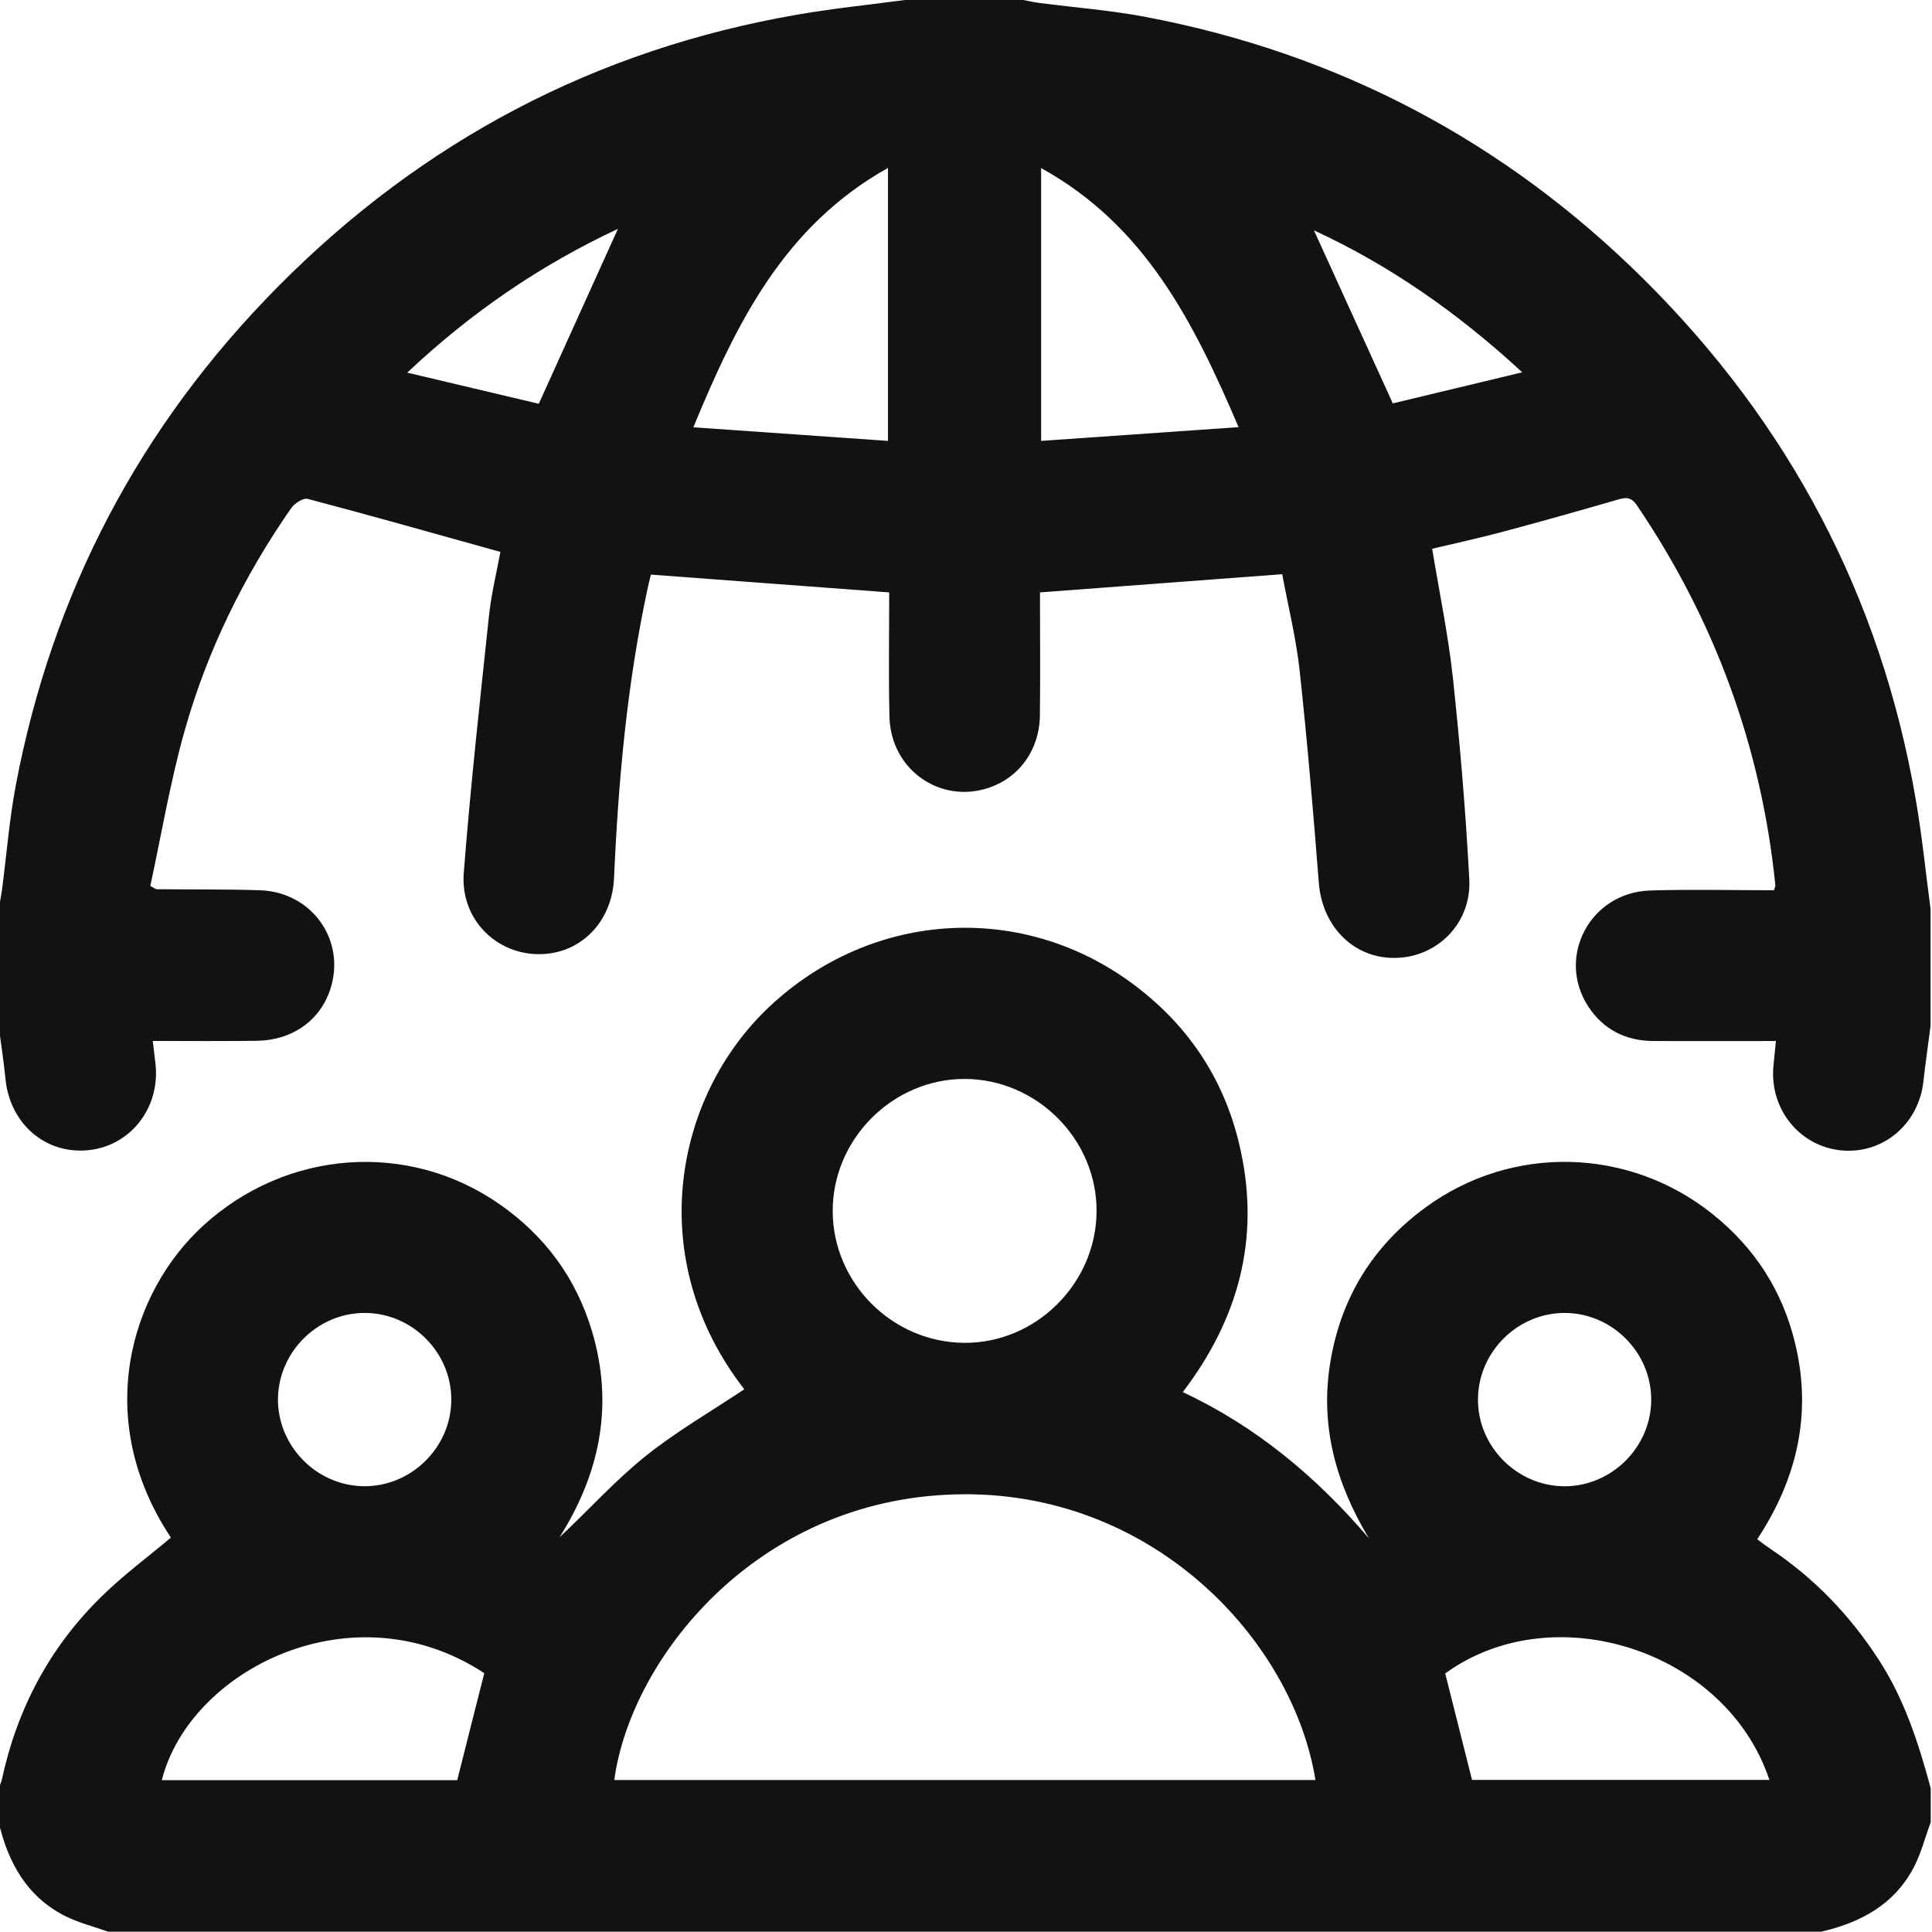 <svg width="24" height="24" viewBox="0 0 24 24" fill="none" xmlns="http://www.w3.org/2000/svg">
<g clip-path="url(#clip0_446_2840)">
<path d="M-0.017 22.636C-0.017 22.495 -0.017 22.355 -0.017 22.214C-0.003 22.178 0.015 22.144 0.023 22.107C0.214 21.221 0.623 20.452 1.273 19.821C1.539 19.562 1.839 19.339 2.123 19.101C1.145 17.628 1.617 16.05 2.529 15.221C3.56 14.282 5.07 14.169 6.201 14.956C6.765 15.347 7.154 15.872 7.352 16.531C7.628 17.447 7.455 18.298 6.951 19.096C7.311 18.76 7.638 18.395 8.015 18.092C8.4 17.783 8.834 17.533 9.246 17.258C7.991 15.645 8.369 13.624 9.557 12.506C10.836 11.304 12.717 11.194 14.104 12.246C14.789 12.765 15.231 13.449 15.412 14.292C15.652 15.397 15.383 16.388 14.693 17.293C15.614 17.725 16.357 18.351 17.005 19.109C16.594 18.427 16.395 17.709 16.526 16.919C16.659 16.117 17.056 15.476 17.71 14.998C18.782 14.214 20.236 14.249 21.277 15.084C21.8 15.503 22.145 16.039 22.301 16.693C22.512 17.57 22.321 18.374 21.829 19.121C21.892 19.168 21.941 19.206 21.992 19.24C22.539 19.605 22.983 20.068 23.34 20.62C23.659 21.112 23.834 21.657 23.984 22.215C23.984 22.356 23.984 22.496 23.984 22.637C23.914 22.825 23.865 23.024 23.772 23.2C23.53 23.66 23.113 23.883 22.624 23.996C15.531 23.996 8.437 23.996 1.343 23.996C1.161 23.931 0.97 23.884 0.8 23.797C0.328 23.554 0.1 23.132 -0.017 22.636ZM16.341 22.112C16.061 20.374 14.31 18.494 11.861 18.564C9.378 18.634 7.831 20.621 7.631 22.112C10.529 22.112 13.425 22.112 16.341 22.112ZM11.986 13.403C11.09 13.401 10.342 14.15 10.344 15.046C10.347 15.934 11.078 16.67 11.969 16.681C12.861 16.693 13.615 15.95 13.622 15.051C13.629 14.157 12.883 13.406 11.986 13.403ZM5.68 22.114C5.796 21.654 5.905 21.219 6.016 20.785C4.381 19.71 2.355 20.746 2.01 22.114C3.236 22.114 4.461 22.114 5.68 22.114ZM21.98 22.111C21.446 20.501 19.298 19.812 17.953 20.788C18.064 21.227 18.173 21.662 18.286 22.111C19.501 22.111 20.733 22.111 21.98 22.111ZM4.544 16.31C3.959 16.302 3.465 16.781 3.453 17.367C3.443 17.951 3.919 18.448 4.504 18.462C5.098 18.477 5.602 17.988 5.606 17.394C5.611 16.808 5.129 16.317 4.544 16.31ZM20.512 17.389C20.514 16.804 20.031 16.315 19.445 16.31C18.86 16.305 18.368 16.786 18.36 17.372C18.351 17.965 18.844 18.464 19.439 18.463C20.024 18.461 20.511 17.975 20.512 17.389Z" fill="#121212"/>
<path d="M-0.017 12.745C-0.017 12.261 -0.017 11.776 -0.017 11.292C-0.002 11.21 0.015 11.127 0.026 11.044C0.083 10.611 0.116 10.174 0.198 9.746C0.653 7.355 1.74 5.291 3.45 3.564C5.243 1.753 7.398 0.613 9.915 0.18C10.367 0.102 10.824 0.056 11.28 -0.005C11.748 -0.005 12.217 -0.005 12.686 -0.005C12.762 0.009 12.837 0.027 12.914 0.037C13.354 0.094 13.8 0.128 14.235 0.211C16.625 0.665 18.689 1.754 20.416 3.465C22.225 5.259 23.365 7.413 23.798 9.93C23.876 10.381 23.922 10.838 23.982 11.292C23.982 11.776 23.982 12.261 23.982 12.745C23.952 12.976 23.919 13.205 23.893 13.437C23.833 13.965 23.392 14.338 22.877 14.291C22.357 14.243 21.98 13.778 22.03 13.244C22.039 13.146 22.049 13.049 22.061 12.932C21.537 12.932 21.038 12.934 20.54 12.932C20.196 12.93 19.917 12.791 19.728 12.5C19.33 11.884 19.756 11.084 20.501 11.062C21.015 11.046 21.529 11.059 22.037 11.059C22.047 11.023 22.056 11.008 22.054 10.994C21.878 9.276 21.302 7.704 20.332 6.274C20.253 6.16 20.179 6.182 20.074 6.213C19.603 6.349 19.13 6.483 18.656 6.609C18.372 6.685 18.084 6.747 17.791 6.817C17.881 7.366 17.992 7.894 18.049 8.427C18.138 9.256 18.208 10.089 18.252 10.923C18.281 11.46 17.866 11.881 17.354 11.899C16.829 11.919 16.426 11.519 16.383 10.968C16.314 10.089 16.24 9.21 16.145 8.334C16.101 7.927 16.001 7.527 15.928 7.133C14.907 7.21 13.921 7.284 12.919 7.359C12.919 7.875 12.924 8.382 12.918 8.888C12.912 9.315 12.664 9.657 12.287 9.785C11.678 9.992 11.063 9.559 11.049 8.9C11.037 8.387 11.046 7.872 11.046 7.359C10.046 7.284 9.069 7.211 8.086 7.138C8.071 7.2 8.057 7.252 8.046 7.305C7.79 8.492 7.681 9.695 7.628 10.905C7.603 11.476 7.184 11.876 6.65 11.852C6.131 11.828 5.718 11.394 5.761 10.843C5.844 9.778 5.961 8.716 6.074 7.653C6.103 7.378 6.17 7.107 6.216 6.856C5.399 6.628 4.612 6.406 3.822 6.197C3.765 6.182 3.656 6.255 3.614 6.317C3.026 7.163 2.576 8.081 2.296 9.069C2.114 9.71 2.005 10.371 1.867 11.005C1.929 11.039 1.936 11.046 1.943 11.046C2.372 11.051 2.802 11.045 3.23 11.059C3.878 11.081 4.301 11.684 4.103 12.289C3.977 12.676 3.631 12.924 3.19 12.929C2.764 12.935 2.338 12.931 1.898 12.931C1.912 13.05 1.922 13.135 1.932 13.22C1.99 13.768 1.616 14.241 1.087 14.289C0.561 14.336 0.128 13.961 0.069 13.412C0.047 13.19 0.013 12.968 -0.017 12.745ZM15.386 5.306C14.827 3.997 14.222 2.799 12.933 2.088C12.933 3.235 12.933 4.34 12.933 5.477C13.745 5.42 14.543 5.364 15.386 5.306ZM11.031 5.477C11.031 4.34 11.031 3.231 11.031 2.086C9.743 2.807 9.152 4.003 8.613 5.308C9.44 5.366 10.229 5.421 11.031 5.477ZM7.676 2.843C6.722 3.29 5.861 3.873 5.059 4.629C5.637 4.766 6.172 4.893 6.693 5.016C7.026 4.28 7.348 3.567 7.676 2.843ZM17.302 5.011C17.816 4.887 18.343 4.761 18.91 4.625C18.1 3.877 17.259 3.295 16.322 2.861C16.649 3.578 16.97 4.283 17.302 5.011Z" fill="#121212"/>
</g>
<defs>
<clipPath id="clip0_446_2840">
<rect width="24" height="24" fill="white"/>
</clipPath>
</defs>
</svg>
